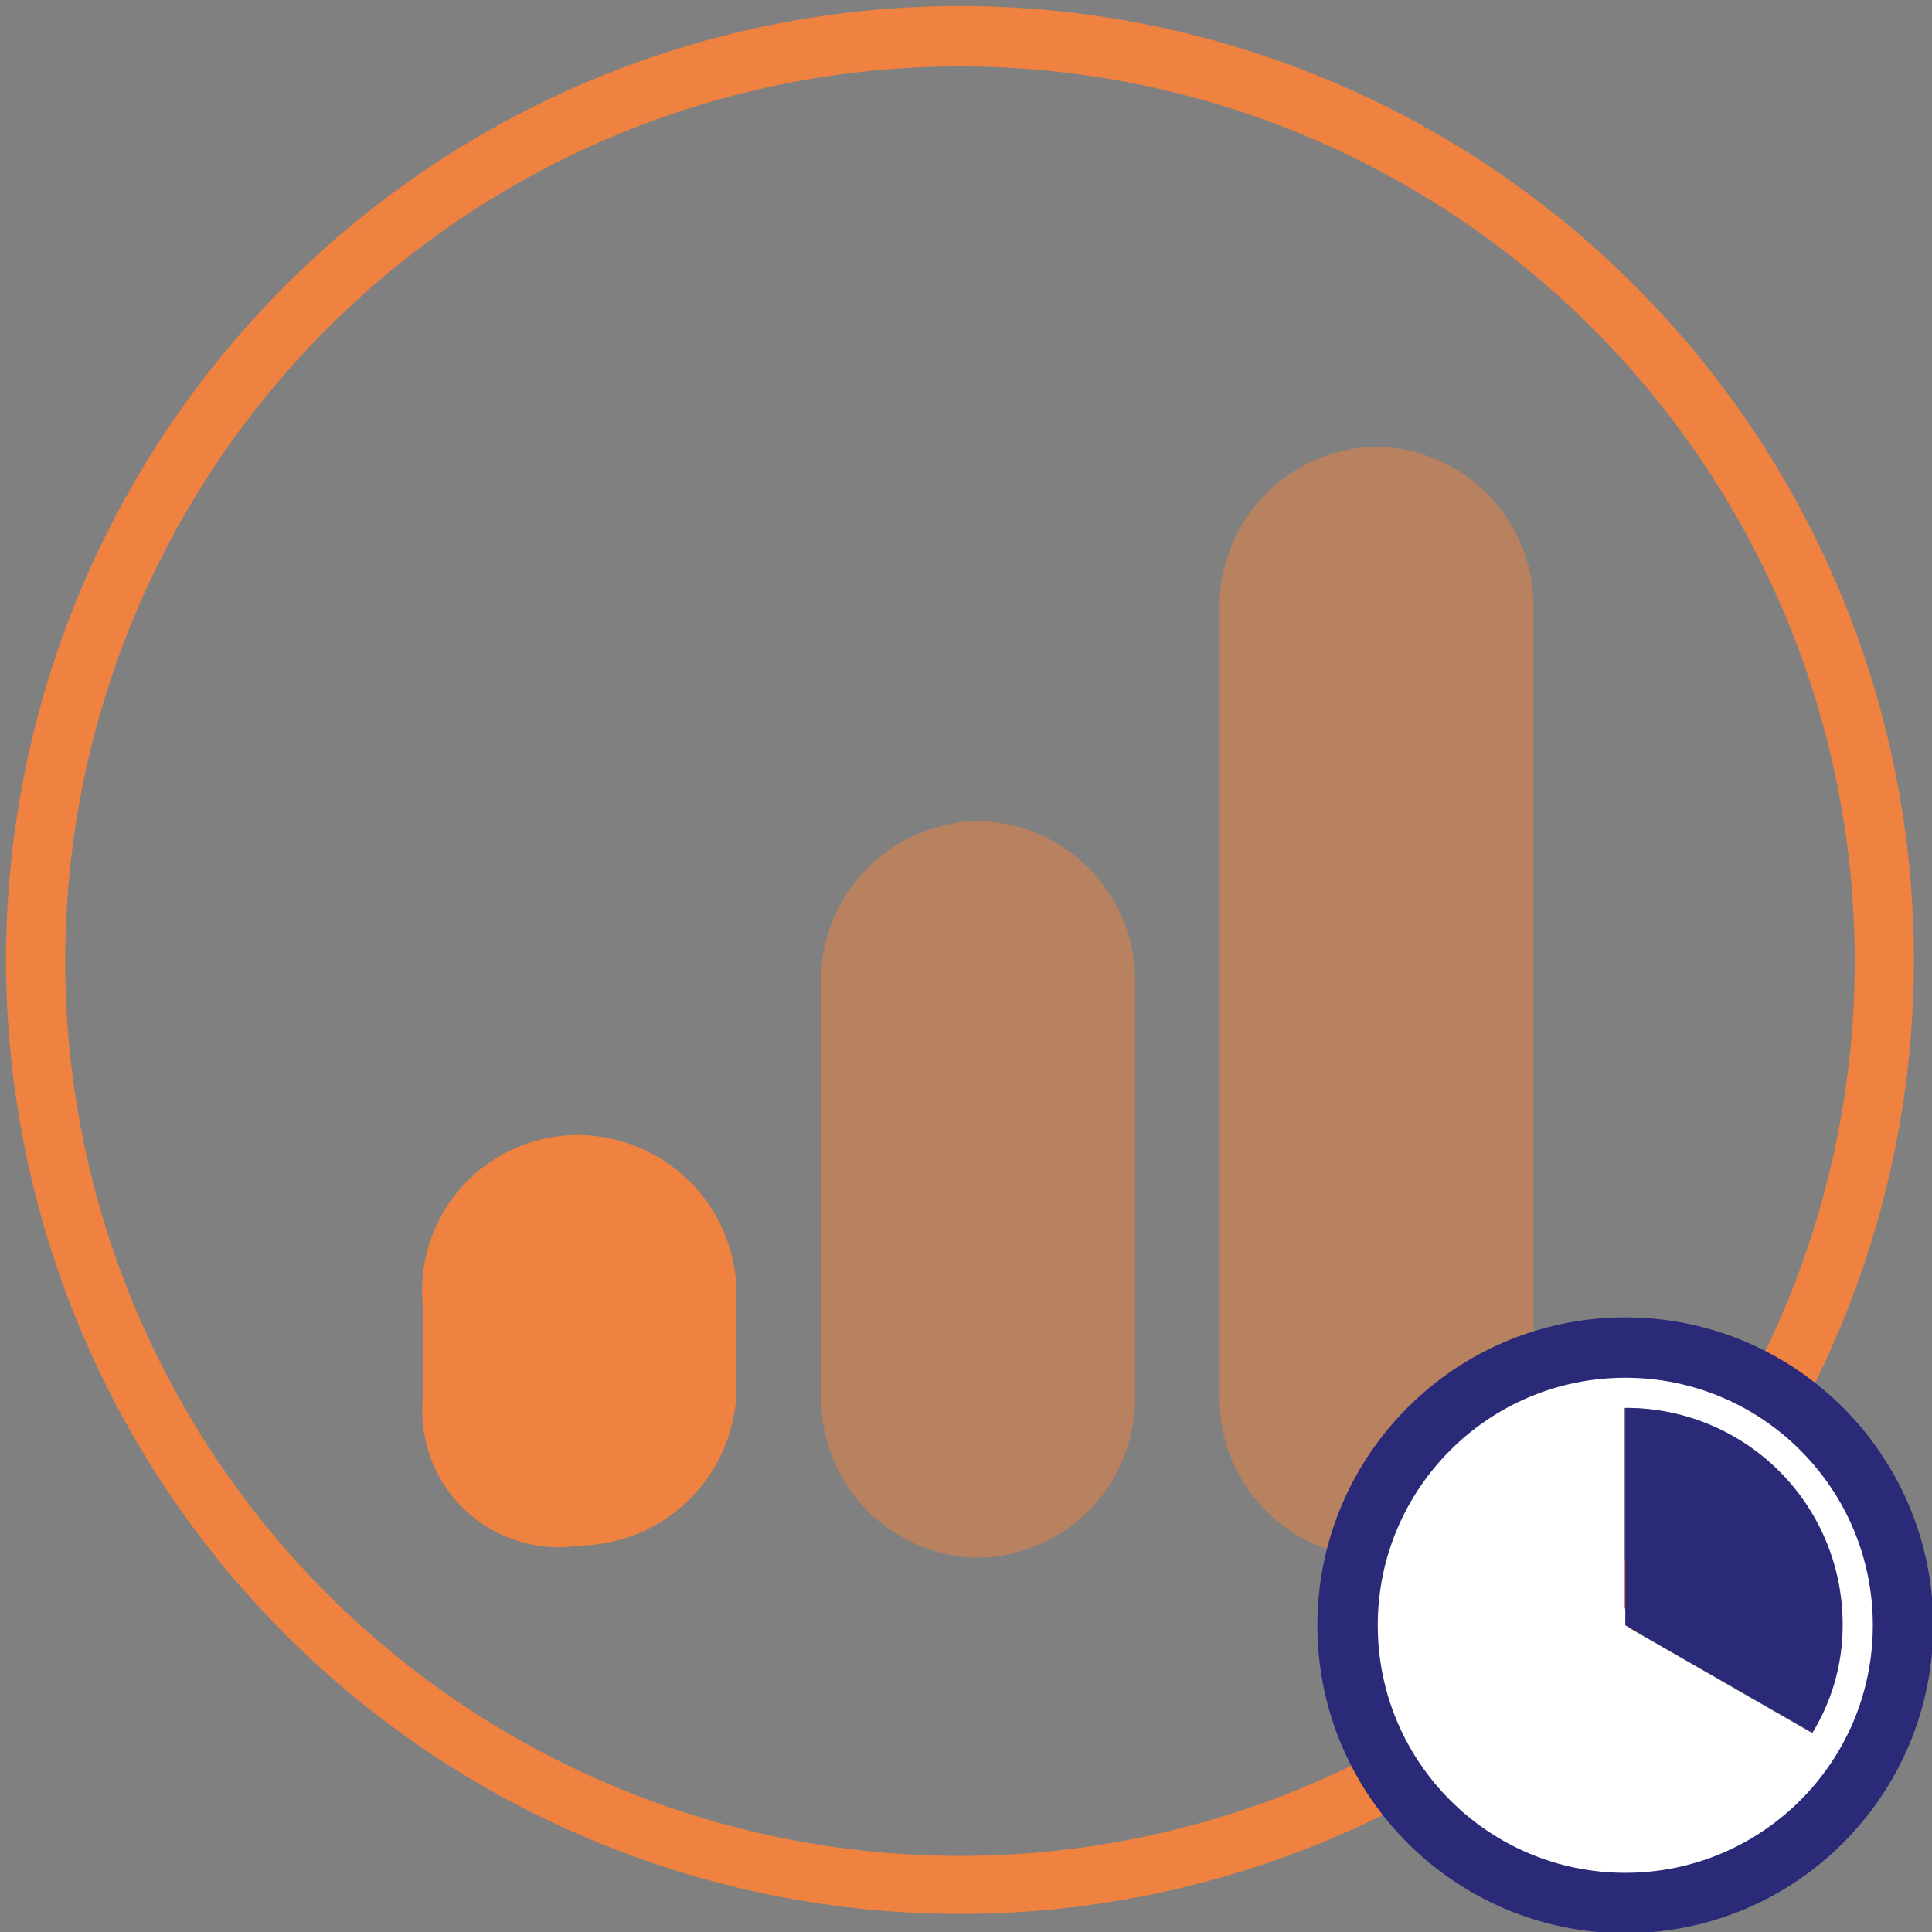 <svg id="Layer_1" data-name="Layer 1" xmlns="http://www.w3.org/2000/svg" viewBox="0 0 16 16"><rect x="0" y="0" width="16" height="16" fill="#808080" stroke="none"/><defs><style>.cls-1{fill:#ef8240;}.cls-2{opacity:0.5;}.cls-3{fill:#fff;}.cls-4,.cls-5{fill:none;stroke-miterlimit:10;}.cls-4{stroke:#2b2a79;stroke-width:0.5px;}.cls-5{stroke:#fff;stroke-width:0.25px;}.cls-6{fill:#2b2a79;}</style></defs><title>license_icons</title><path class="cls-1" d="M8,15.85A7.9,7.9,0,1,1,15.85,8,7.9,7.9,0,0,1,8,15.85ZM8,.55A7.41,7.41,0,1,0,15.36,8,7.41,7.41,0,0,0,8,.55Z"/><path class="cls-1" d="M3.5,11.6v-.8A1.29,1.29,0,0,1,4.8,9.4h0a1.32,1.32,0,0,1,1.3,1.3v.8a1.32,1.32,0,0,1-1.3,1.3h0A1.13,1.13,0,0,1,3.5,11.6Z"/><g class="cls-2"><path class="cls-1" d="M6.8,11.6V8.1A1.32,1.32,0,0,1,8.1,6.8h0A1.32,1.32,0,0,1,9.4,8.1v3.5a1.32,1.32,0,0,1-1.3,1.3h0A1.32,1.32,0,0,1,6.8,11.6Z"/></g><g class="cls-2"><path class="cls-1" d="M10.1,11.6V5a1.32,1.32,0,0,1,1.3-1.3h0A1.32,1.32,0,0,1,12.7,5v6.6a1.32,1.32,0,0,1-1.3,1.3h0A1.32,1.32,0,0,1,10.1,11.6Z"/></g><path class="cls-3" d="M13.6,11.1a2.3,2.3,0,1,0,2.3,2.3A2.3,2.3,0,0,0,13.6,11.1ZM15,14.35l-1.55-.89v-1.8a1.79,1.79,0,0,1,1.8,1.8A1.7,1.7,0,0,1,15,14.35Z"/><circle class="cls-4" cx="13.46" cy="13.46" r="2.3"/><line class="cls-5" x1="13.46" y1="13.49" x2="13.46" y2="13.46"/><polyline class="cls-5" points="13.39 13.42 13.45 13.46 13.46 13.46"/><path class="cls-3" d="M15,14.35a1.78,1.78,0,0,1-3.1,0,1.7,1.7,0,0,1-.25-.89,1.8,1.8,0,0,1,1.8-1.8v1.8Z"/><path class="cls-6" d="M15.26,13.46a1.7,1.7,0,0,1-.25.89l-1.55-.89v-1.8A1.79,1.79,0,0,1,15.26,13.46Z"/></svg>
